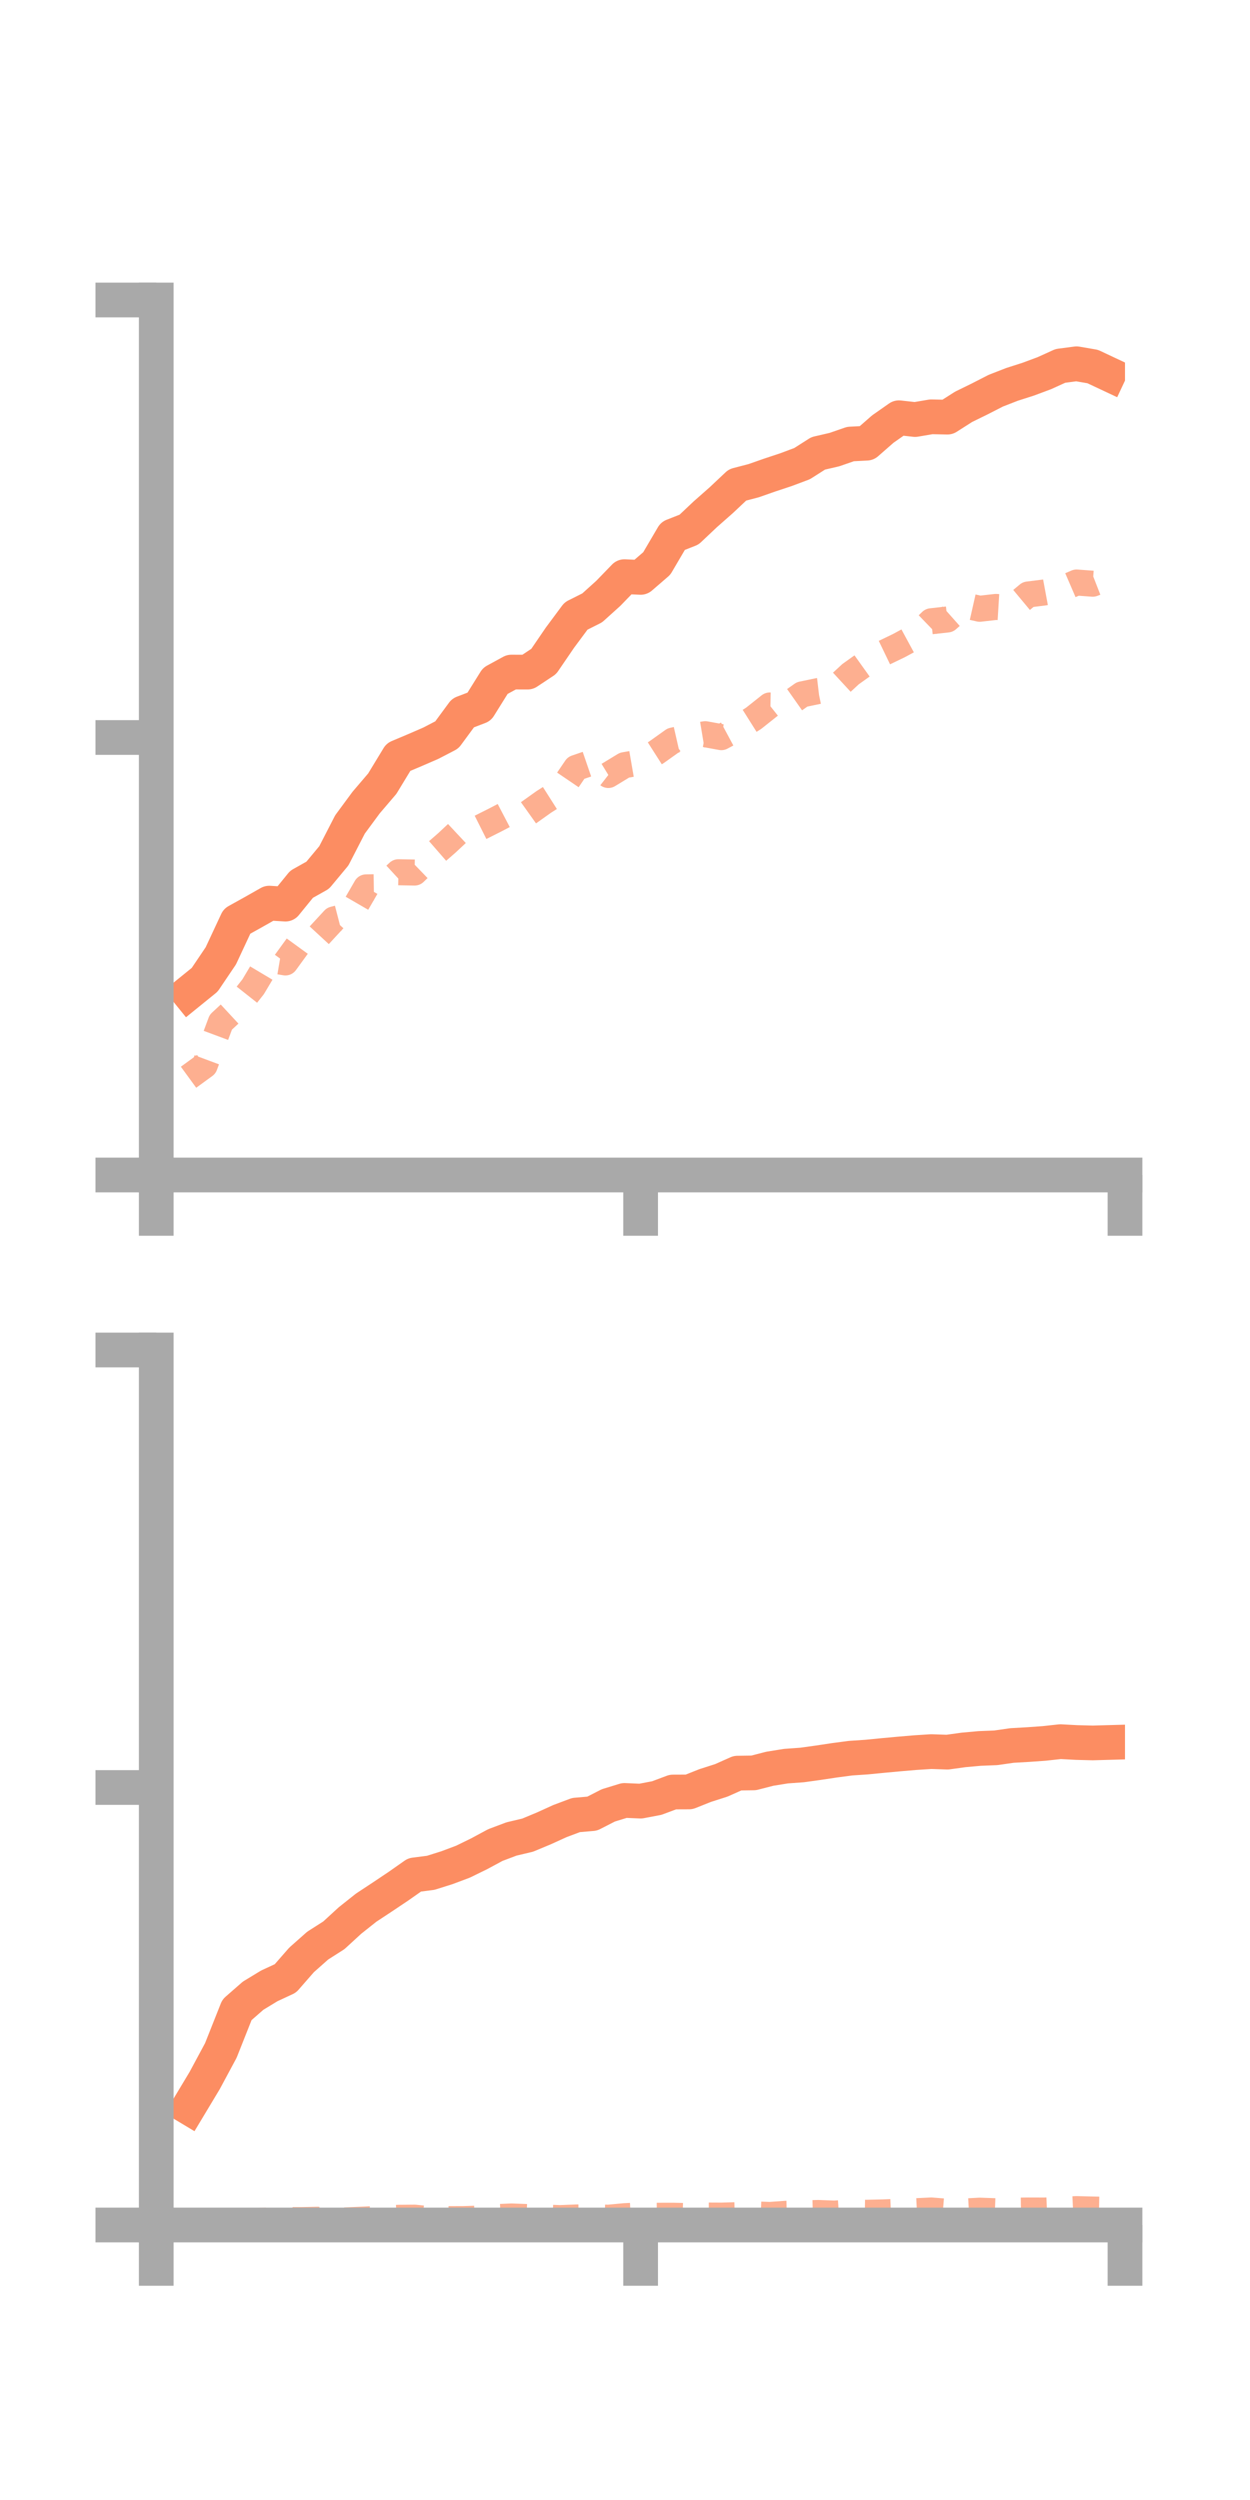 <?xml version="1.0" encoding="utf-8" standalone="no"?>
<!DOCTYPE svg PUBLIC "-//W3C//DTD SVG 1.1//EN"
  "http://www.w3.org/Graphics/SVG/1.1/DTD/svg11.dtd">
<!-- Created with matplotlib (https://matplotlib.org/) -->
<svg height="144pt" version="1.1" viewBox="0 0 72 144" width="72pt" xmlns="http://www.w3.org/2000/svg" xmlns:xlink="http://www.w3.org/1999/xlink">
 <defs>
  <style type="text/css">*{stroke-linecap:butt;stroke-linejoin:round;}</style>
 </defs>
 <g id="figure_1">
  <g id="patch_1">
   <path d="M 0 144 
L 72 144 
L 72 0 
L 0 0 
z
" style="fill:none;"/>
  </g>
  <g id="axes_1">
   <g id="patch_2">
    <path d="M 9 67.68 
L 64.8 67.68 
L 64.8 17.28 
L 9 17.28 
z
" style="fill:none;"/>
   </g>
   <g id="matplotlib.axis_1">
    <g id="xtick_1">
     <g id="line2d_1">
      <defs>
       <path d="M 0 0 
L 0 3.5 
" id="m8a148b686c" style="stroke:#a9a9a9;stroke-width:2;"/>
      </defs>
      <g>
       <use style="fill:#a9a9a9;stroke:#a9a9a9;stroke-width:2;" x="9" xlink:href="#m8a148b686c" y="67.68"/>
      </g>
     </g>
    </g>
    <g id="xtick_2">
     <g id="line2d_2">
      <g>
       <use style="fill:#a9a9a9;stroke:#a9a9a9;stroke-width:2;" x="36.9" xlink:href="#m8a148b686c" y="67.68"/>
      </g>
     </g>
    </g>
    <g id="xtick_3">
     <g id="line2d_3">
      <g>
       <use style="fill:#a9a9a9;stroke:#a9a9a9;stroke-width:2;" x="64.8" xlink:href="#m8a148b686c" y="67.68"/>
      </g>
     </g>
    </g>
   </g>
   <g id="matplotlib.axis_2">
    <g id="ytick_1">
     <g id="line2d_4">
      <defs>
       <path d="M 0 0 
L -3.5 0 
" id="md3b0d9febb" style="stroke:#a9a9a9;stroke-width:2;"/>
      </defs>
      <g>
       <use style="fill:#a9a9a9;stroke:#a9a9a9;stroke-width:2;" x="9" xlink:href="#md3b0d9febb" y="67.68"/>
      </g>
     </g>
    </g>
    <g id="ytick_2">
     <g id="line2d_5">
      <g>
       <use style="fill:#a9a9a9;stroke:#a9a9a9;stroke-width:2;" x="9" xlink:href="#md3b0d9febb" y="42.48"/>
      </g>
     </g>
    </g>
    <g id="ytick_3">
     <g id="line2d_6">
      <g>
       <use style="fill:#a9a9a9;stroke:#a9a9a9;stroke-width:2;" x="9" xlink:href="#md3b0d9febb" y="17.28"/>
      </g>
     </g>
    </g>
   </g>
   <g id="line2d_7">
    <path clip-path="url(#p7fec4a005c)" d="M 10.86 57.188 
L 11.79 56.434 
L 12.72 55.056 
L 13.65 53.064 
L 14.58 52.547 
L 15.51 52.02 
L 16.44 52.078 
L 17.37 50.935 
L 18.3 50.413 
L 19.23 49.295 
L 20.16 47.488 
L 21.09 46.227 
L 22.02 45.138 
L 22.95 43.607 
L 23.88 43.215 
L 24.81 42.812 
L 25.74 42.329 
L 26.67 41.065 
L 27.6 40.709 
L 28.53 39.218 
L 29.46 38.711 
L 30.39 38.714 
L 31.32 38.097 
L 32.25 36.734 
L 33.18 35.481 
L 34.11 35.014 
L 35.04 34.175 
L 35.97 33.215 
L 36.9 33.258 
L 37.83 32.455 
L 38.76 30.871 
L 39.69 30.505 
L 40.62 29.627 
L 41.55 28.807 
L 42.48 27.931 
L 43.41 27.688 
L 44.34 27.362 
L 45.27 27.054 
L 46.2 26.705 
L 47.13 26.113 
L 48.06 25.898 
L 48.99 25.576 
L 49.92 25.528 
L 50.85 24.714 
L 51.78 24.062 
L 52.71 24.166 
L 53.64 24.008 
L 54.57 24.028 
L 55.5 23.435 
L 56.43 22.979 
L 57.36 22.503 
L 58.29 22.141 
L 59.22 21.843 
L 60.15 21.497 
L 61.08 21.075 
L 62.01 20.953 
L 62.94 21.113 
L 63.87 21.55 
" style="fill:none;stroke:#fc8d62;stroke-linecap:square;stroke-width:2;"/>
   </g>
   <g id="line2d_8">
    <path clip-path="url(#p7fec4a005c)" d="M 10.86 62.049 
L 11.79 61.371 
L 12.72 58.878 
L 13.65 58.016 
L 14.58 56.839 
L 15.51 55.279 
L 16.44 55.437 
L 17.37 54.158 
L 18.3 53.967 
L 19.23 52.96 
L 20.16 52.719 
L 21.09 51.113 
L 22.02 51.099 
L 22.95 50.241 
L 23.88 50.258 
L 24.81 49.361 
L 25.74 48.551 
L 26.67 47.681 
L 27.6 47.695 
L 28.53 47.228 
L 29.46 46.742 
L 30.39 46.853 
L 31.32 46.191 
L 32.25 45.6 
L 33.18 44.232 
L 34.11 43.913 
L 35.04 44.639 
L 35.97 44.073 
L 36.9 43.912 
L 37.83 43.319 
L 38.76 42.656 
L 39.69 42.444 
L 40.62 42.29 
L 41.55 42.46 
L 42.48 41.96 
L 43.41 41.374 
L 44.34 40.635 
L 45.27 40.652 
L 46.2 39.997 
L 47.13 39.803 
L 48.06 39.693 
L 48.99 38.834 
L 49.92 38.169 
L 50.85 37.634 
L 51.78 37.186 
L 52.71 36.682 
L 53.64 35.785 
L 54.57 35.682 
L 55.5 34.855 
L 56.43 35.065 
L 57.36 34.96 
L 58.29 35.017 
L 59.22 34.243 
L 60.15 34.127 
L 61.08 33.954 
L 62.01 33.553 
L 62.94 33.622 
L 63.87 33.26 
" style="fill:none;stroke:#fc8d62;stroke-dasharray:1.5,1.5;stroke-dashoffset:0;stroke-opacity:0.7;stroke-width:1.5;"/>
   </g>
   <g id="patch_3">
    <path d="M 9 67.68 
L 9 17.28 
" style="fill:none;stroke:#a9a9a9;stroke-linecap:square;stroke-linejoin:miter;stroke-width:2;"/>
   </g>
   <g id="patch_4">
    <path d="M 64.8 67.68 
L 64.8 17.28 
" style="fill:none;"/>
   </g>
   <g id="patch_5">
    <path d="M 9 67.68 
L 64.8 67.68 
" style="fill:none;stroke:#a9a9a9;stroke-linecap:square;stroke-linejoin:miter;stroke-width:2;"/>
   </g>
   <g id="patch_6">
    <path d="M 9 17.28 
L 64.8 17.28 
" style="fill:none;"/>
   </g>
  </g>
  <g id="axes_2">
   <g id="patch_7">
    <path d="M 9 128.16 
L 64.8 128.16 
L 64.8 77.76 
L 9 77.76 
z
" style="fill:none;"/>
   </g>
   <g id="matplotlib.axis_3">
    <g id="xtick_4">
     <g id="line2d_9">
      <g>
       <use style="fill:#a9a9a9;stroke:#a9a9a9;stroke-width:2;" x="9" xlink:href="#m8a148b686c" y="128.16"/>
      </g>
     </g>
    </g>
    <g id="xtick_5">
     <g id="line2d_10">
      <g>
       <use style="fill:#a9a9a9;stroke:#a9a9a9;stroke-width:2;" x="36.9" xlink:href="#m8a148b686c" y="128.16"/>
      </g>
     </g>
    </g>
    <g id="xtick_6">
     <g id="line2d_11">
      <g>
       <use style="fill:#a9a9a9;stroke:#a9a9a9;stroke-width:2;" x="64.8" xlink:href="#m8a148b686c" y="128.16"/>
      </g>
     </g>
    </g>
   </g>
   <g id="matplotlib.axis_4">
    <g id="ytick_4">
     <g id="line2d_12">
      <g>
       <use style="fill:#a9a9a9;stroke:#a9a9a9;stroke-width:2;" x="9" xlink:href="#md3b0d9febb" y="128.16"/>
      </g>
     </g>
    </g>
    <g id="ytick_5">
     <g id="line2d_13">
      <g>
       <use style="fill:#a9a9a9;stroke:#a9a9a9;stroke-width:2;" x="9" xlink:href="#md3b0d9febb" y="102.96"/>
      </g>
     </g>
    </g>
    <g id="ytick_6">
     <g id="line2d_14">
      <g>
       <use style="fill:#a9a9a9;stroke:#a9a9a9;stroke-width:2;" x="9" xlink:href="#md3b0d9febb" y="77.76"/>
      </g>
     </g>
    </g>
   </g>
   <g id="line2d_15">
    <path clip-path="url(#p93604db63b)" d="M 10.86 121.386 
L 11.79 119.838 
L 12.72 118.108 
L 13.65 115.765 
L 14.58 114.952 
L 15.51 114.387 
L 16.44 113.955 
L 17.37 112.891 
L 18.3 112.067 
L 19.23 111.474 
L 20.16 110.621 
L 21.09 109.882 
L 22.02 109.269 
L 22.95 108.646 
L 23.88 107.993 
L 24.81 107.874 
L 25.74 107.581 
L 26.67 107.232 
L 27.6 106.777 
L 28.53 106.276 
L 29.46 105.925 
L 30.39 105.705 
L 31.32 105.318 
L 32.25 104.895 
L 33.18 104.546 
L 34.11 104.466 
L 35.04 103.99 
L 35.97 103.705 
L 36.9 103.745 
L 37.83 103.568 
L 38.76 103.22 
L 39.69 103.216 
L 40.62 102.846 
L 41.55 102.548 
L 42.48 102.133 
L 43.41 102.119 
L 44.34 101.88 
L 45.27 101.73 
L 46.2 101.663 
L 47.13 101.534 
L 48.06 101.394 
L 48.99 101.271 
L 49.92 101.208 
L 50.85 101.117 
L 51.78 101.031 
L 52.71 100.952 
L 53.64 100.892 
L 54.57 100.924 
L 55.5 100.795 
L 56.43 100.711 
L 57.36 100.674 
L 58.29 100.54 
L 59.22 100.487 
L 60.15 100.421 
L 61.08 100.319 
L 62.01 100.369 
L 62.94 100.393 
L 63.87 100.367 
" style="fill:none;stroke:#fc8d62;stroke-linecap:square;stroke-width:2;"/>
   </g>
   <g id="line2d_16">
    <path clip-path="url(#p93604db63b)" d="M 10.86 128.152 
L 11.79 128.14 
L 12.72 128.016 
L 13.65 127.992 
L 14.58 127.943 
L 15.51 127.906 
L 16.44 127.878 
L 17.37 127.879 
L 18.3 127.858 
L 19.23 127.923 
L 20.16 127.885 
L 21.09 127.844 
L 22.02 127.789 
L 22.95 127.746 
L 23.88 127.737 
L 24.81 127.835 
L 25.74 127.824 
L 26.67 127.821 
L 27.6 127.791 
L 28.53 127.709 
L 29.46 127.669 
L 30.39 127.703 
L 31.32 127.727 
L 32.25 127.764 
L 33.18 127.727 
L 34.11 127.711 
L 35.04 127.741 
L 35.97 127.654 
L 36.9 127.608 
L 37.83 127.629 
L 38.76 127.627 
L 39.69 127.648 
L 40.62 127.615 
L 41.55 127.62 
L 42.48 127.593 
L 43.41 127.546 
L 44.34 127.581 
L 45.27 127.515 
L 46.2 127.492 
L 47.13 127.468 
L 48.06 127.503 
L 48.99 127.443 
L 49.92 127.457 
L 50.85 127.436 
L 51.78 127.398 
L 52.71 127.369 
L 53.64 127.324 
L 54.57 127.398 
L 55.5 127.386 
L 56.43 127.335 
L 57.36 127.368 
L 58.29 127.338 
L 59.22 127.325 
L 60.15 127.328 
L 61.08 127.287 
L 62.01 127.245 
L 62.94 127.269 
L 63.87 127.287 
" style="fill:none;stroke:#fc8d62;stroke-dasharray:1.5,1.5;stroke-dashoffset:0;stroke-opacity:0.7;stroke-width:1.5;"/>
   </g>
   <g id="patch_8">
    <path d="M 9 128.16 
L 9 77.76 
" style="fill:none;stroke:#a9a9a9;stroke-linecap:square;stroke-linejoin:miter;stroke-width:2;"/>
   </g>
   <g id="patch_9">
    <path d="M 64.8 128.16 
L 64.8 77.76 
" style="fill:none;"/>
   </g>
   <g id="patch_10">
    <path d="M 9 128.16 
L 64.8 128.16 
" style="fill:none;stroke:#a9a9a9;stroke-linecap:square;stroke-linejoin:miter;stroke-width:2;"/>
   </g>
   <g id="patch_11">
    <path d="M 9 77.76 
L 64.8 77.76 
" style="fill:none;"/>
   </g>
  </g>
 </g>
 <defs>
  <clipPath id="p7fec4a005c">
   <rect height="50.4" width="55.8" x="9" y="17.28"/>
  </clipPath>
  <clipPath id="p93604db63b">
   <rect height="50.4" width="55.8" x="9" y="77.76"/>
  </clipPath>
 </defs>
</svg>
